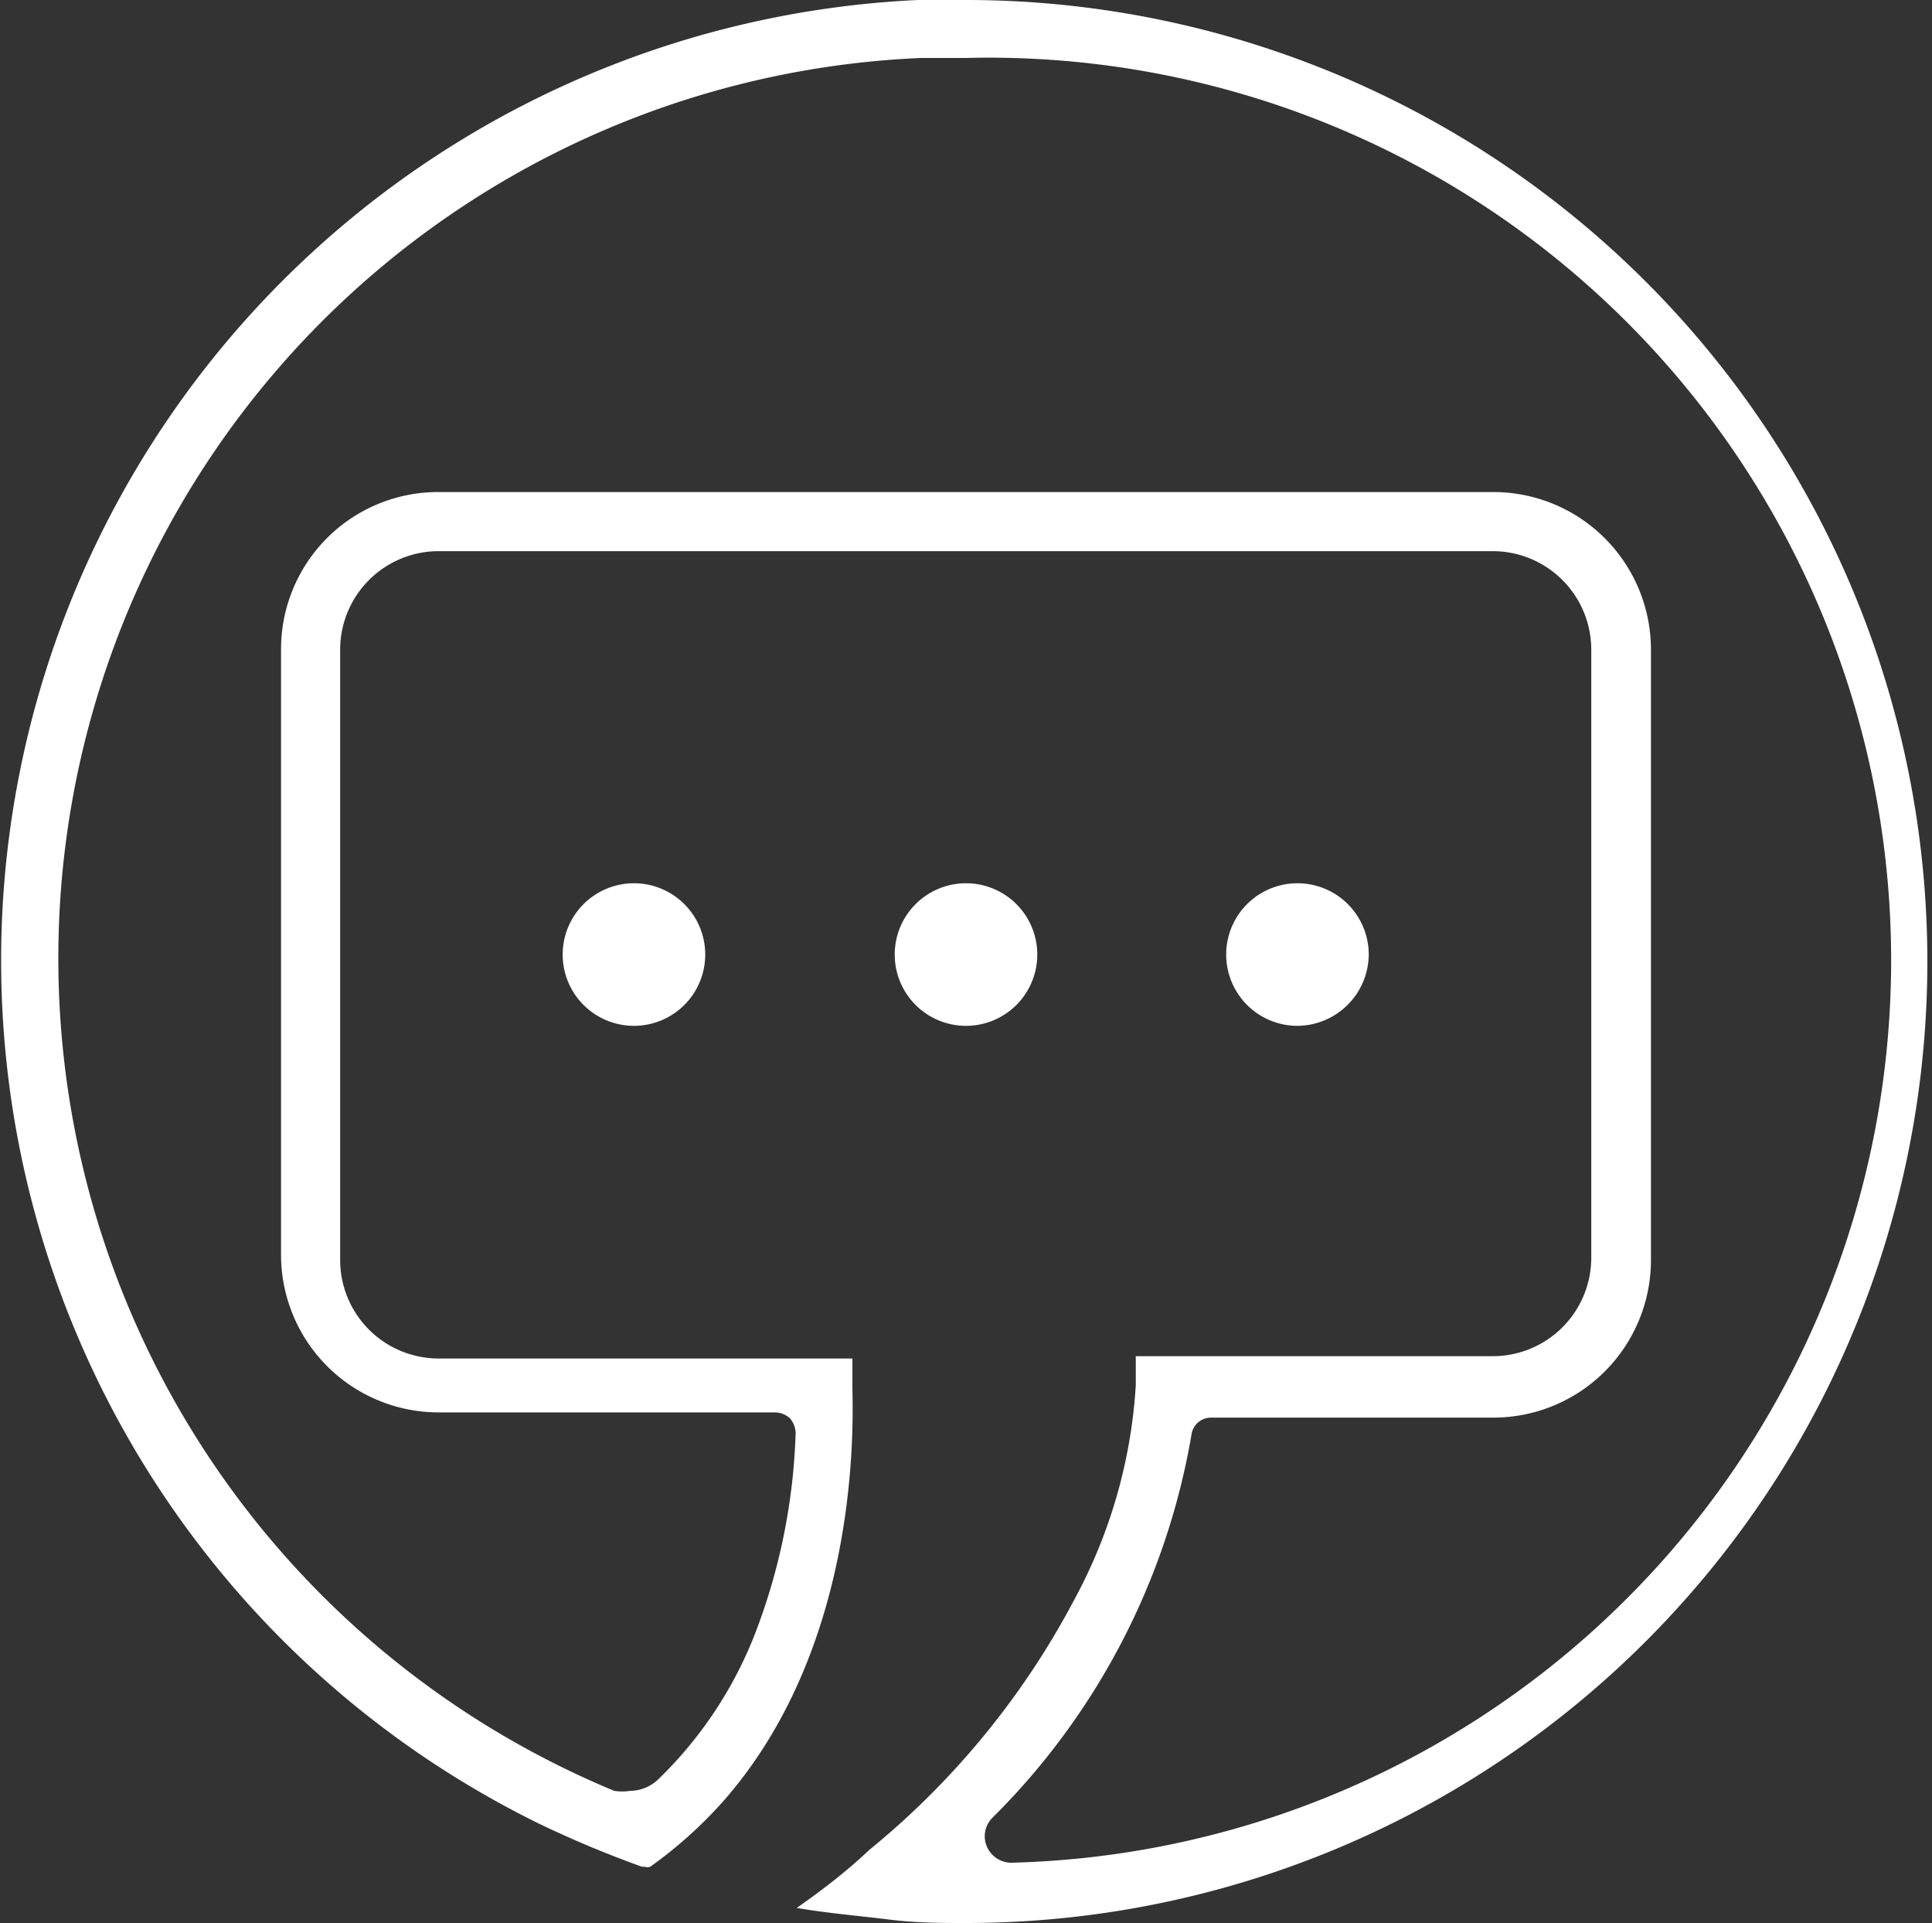 <?xml version="1.0" encoding="UTF-8"?> <svg xmlns="http://www.w3.org/2000/svg" viewBox="0 0 33.34 33.18"><rect x="0" y="0" width="33.34" height="33.18" fill="#333333" stroke="none"/><defs><style>.cls-1{fill:#fff;}</style></defs><g id="レイヤー_2" data-name="レイヤー 2"><g id="レイヤー_1-2" data-name="レイヤー 1"><path class="cls-1" d="M16.67,17.7a1.23,1.23,0,1,1,1.23-1.23A1.23,1.23,0,0,1,16.67,17.7Zm5.72,0a1.23,1.23,0,1,1,1.23-1.23A1.24,1.24,0,0,1,22.39,17.7Zm-11.45,0a1.23,1.23,0,1,1,1.23-1.23A1.23,1.23,0,0,1,10.94,17.7Zm5.73,15.48c-.41,0-.85,0-1.33-.06s-1.07-.11-1.59-.2c.44-.31.86-.63,1.25-1a14,14,0,0,0,3.55-4.34,8.87,8.87,0,0,0,1.05-3.68v-.5h6.16a1.7,1.7,0,0,0,1.7-1.69V11.2a1.7,1.7,0,0,0-1.7-1.69H7.57a1.7,1.7,0,0,0-1.7,1.69V21.75a1.7,1.7,0,0,0,1.7,1.69h7.14l0,.48c0,.44.2,4.4-2.23,7.16a7.54,7.54,0,0,1-1.26,1.13.14.14,0,0,1-.09,0h-.05a18.76,18.76,0,0,1-1.77-.74A16.59,16.59,0,0,1,15.84,0l.83,0a16.59,16.59,0,1,1,0,33.18Zm4.23-8.72a.34.34,0,0,0-.34.3,12.2,12.2,0,0,1-3.44,6.61.45.45,0,0,0-.09.49.46.46,0,0,0,.42.28A15.57,15.57,0,0,0,16.67,1L15.9,1a15.55,15.55,0,0,0-5.3,29.9.86.86,0,0,0,.27,0,.71.71,0,0,0,.48-.19,7.06,7.06,0,0,0,1.75-2.71,10.52,10.52,0,0,0,.63-3.27.4.4,0,0,0-.1-.26.39.39,0,0,0-.25-.1H7.57a2.72,2.72,0,0,1-2.72-2.71V11.2A2.71,2.71,0,0,1,7.57,8.49H25.76a2.72,2.72,0,0,1,2.73,2.71V21.75a2.72,2.72,0,0,1-2.73,2.71Z"></path></g></g></svg> 